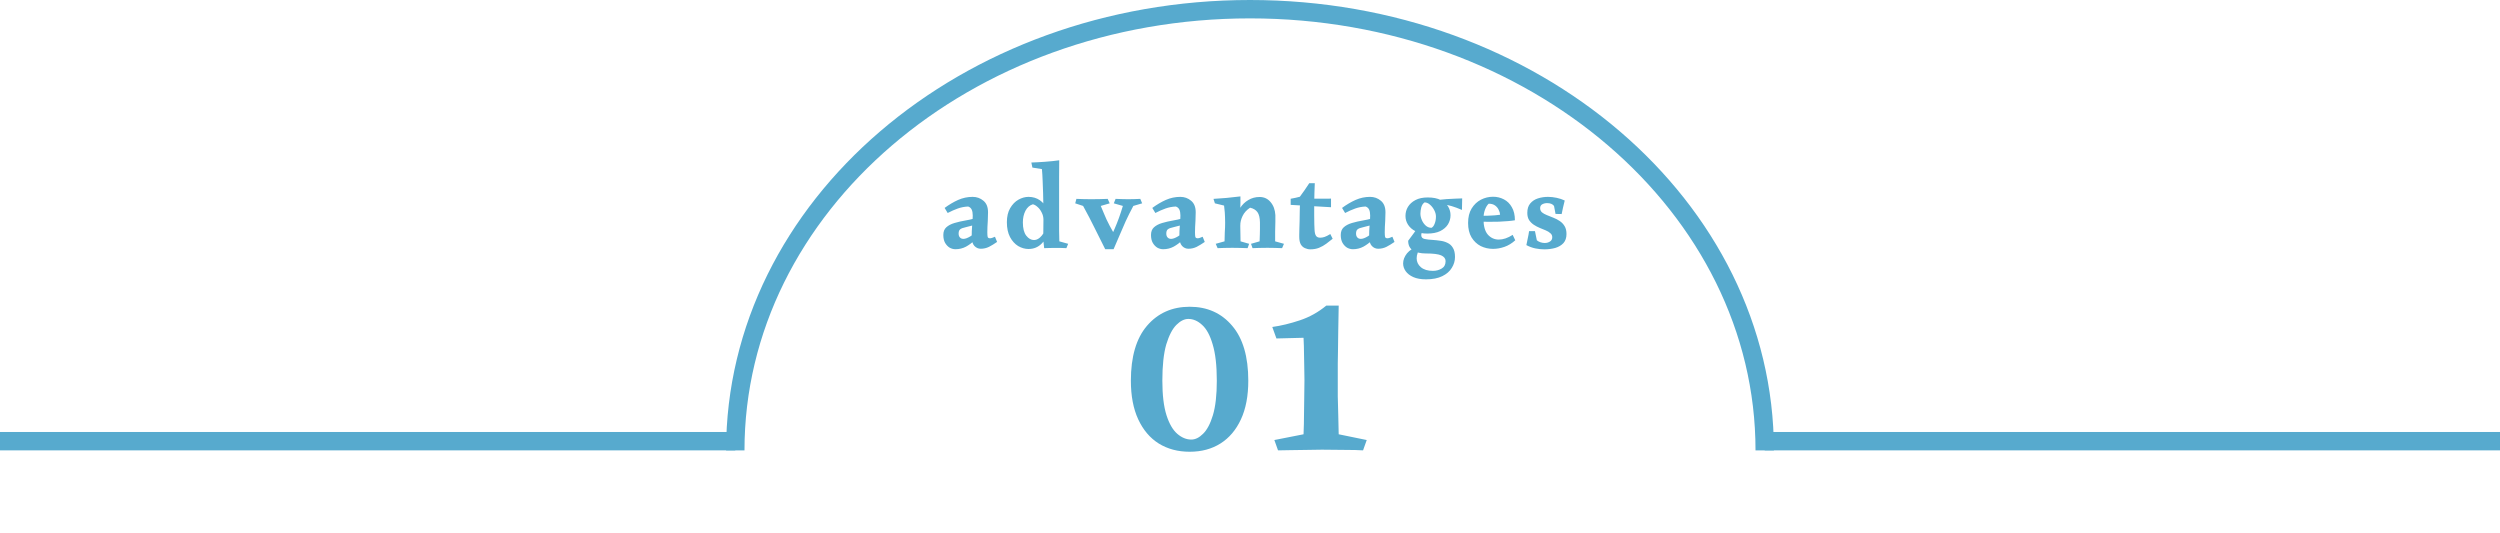 <svg width="272" height="58" viewBox="0 0 272 58" fill="none" xmlns="http://www.w3.org/2000/svg">
<path d="M192 49C192 22.49 166.928 1 136 1C105.072 1 80 22.49 80 49" stroke="#57AACE" stroke-width="2"/>
<line x1="192" y1="48" x2="272" y2="48" stroke="#57AACE" stroke-width="2"/>
<line y1="48" x2="80" y2="48" stroke="#57AACE" stroke-width="2"/>
<path d="M105.821 21.419C106.273 21.419 106.666 21.56 106.999 21.842C107.331 22.115 107.498 22.533 107.498 23.096C107.498 23.463 107.489 23.77 107.472 24.018C107.464 24.265 107.451 24.487 107.434 24.683C107.425 24.871 107.421 25.067 107.421 25.272C107.421 25.511 107.434 25.682 107.459 25.784C107.493 25.878 107.579 25.925 107.715 25.925C107.835 25.925 108.014 25.869 108.253 25.758L108.483 26.322C108.176 26.535 107.882 26.714 107.6 26.859C107.319 26.996 107.02 27.064 106.704 27.064C106.44 27.064 106.209 26.962 106.013 26.757C105.817 26.544 105.719 26.211 105.719 25.758C105.719 25.34 105.736 24.931 105.77 24.53C105.812 24.12 105.834 23.757 105.834 23.442C105.834 23.177 105.795 22.964 105.719 22.802C105.642 22.64 105.514 22.529 105.335 22.469C104.942 22.486 104.567 22.558 104.208 22.686C103.85 22.814 103.483 22.977 103.107 23.173L102.775 22.622C103.261 22.264 103.752 21.974 104.247 21.752C104.75 21.53 105.275 21.419 105.821 21.419ZM106.73 23.429L105.962 24.491C105.774 24.534 105.608 24.576 105.463 24.619C105.317 24.662 105.185 24.696 105.066 24.722C104.776 24.781 104.575 24.858 104.464 24.952C104.353 25.037 104.298 25.191 104.298 25.413C104.298 25.592 104.345 25.733 104.439 25.835C104.532 25.938 104.66 25.989 104.823 25.989C105.019 25.989 105.266 25.899 105.565 25.72C105.872 25.532 106.132 25.298 106.346 25.016L106.589 25.541C106.452 25.712 106.256 25.921 106 26.168C105.753 26.416 105.454 26.637 105.104 26.834C104.754 27.021 104.37 27.115 103.952 27.115C103.739 27.115 103.53 27.06 103.325 26.949C103.129 26.829 102.962 26.654 102.826 26.424C102.698 26.194 102.634 25.908 102.634 25.566C102.634 25.208 102.74 24.931 102.954 24.734C103.176 24.53 103.474 24.372 103.85 24.261C104.225 24.15 104.639 24.056 105.091 23.979C105.399 23.928 105.684 23.864 105.949 23.787C106.213 23.702 106.474 23.582 106.73 23.429ZM115.244 17.438C115.244 17.985 115.239 18.582 115.231 19.23C115.231 19.879 115.231 20.617 115.231 21.445C115.231 22.136 115.231 22.806 115.231 23.454C115.231 24.094 115.231 24.662 115.231 25.157C115.239 25.643 115.248 26.01 115.256 26.258L116.216 26.526L116.024 27C115.802 26.983 115.585 26.974 115.372 26.974C115.158 26.974 114.898 26.974 114.591 26.974C114.36 26.974 114.168 26.979 114.015 26.987C113.861 26.987 113.725 26.991 113.605 27C113.597 26.829 113.58 26.672 113.554 26.526C113.537 26.373 113.52 26.215 113.503 26.053C113.511 25.669 113.516 25.285 113.516 24.901C113.524 24.517 113.528 24.146 113.528 23.787C113.528 23.54 113.528 23.297 113.528 23.058C113.528 22.819 113.524 22.571 113.516 22.315C113.516 21.923 113.507 21.496 113.49 21.035C113.481 20.574 113.464 20.114 113.439 19.653C113.422 19.192 113.396 18.774 113.362 18.398L112.325 18.232L112.21 17.682C112.355 17.682 112.556 17.673 112.812 17.656C113.068 17.639 113.345 17.622 113.644 17.605C113.951 17.579 114.245 17.554 114.527 17.528C114.808 17.494 115.047 17.464 115.244 17.438ZM111.903 21.419C112.372 21.419 112.786 21.543 113.144 21.79C113.503 22.038 113.763 22.388 113.925 22.84L113.528 23.928C113.528 23.629 113.464 23.36 113.336 23.122C113.217 22.874 113.068 22.674 112.888 22.52C112.709 22.358 112.538 22.26 112.376 22.226C112.035 22.328 111.766 22.563 111.57 22.93C111.382 23.297 111.288 23.719 111.288 24.197C111.288 24.845 111.412 25.328 111.66 25.643C111.907 25.959 112.189 26.117 112.504 26.117C112.803 26.117 113.085 25.955 113.349 25.63C113.622 25.306 113.81 24.88 113.912 24.35L114.309 24.926C114.079 25.549 113.763 26.066 113.362 26.475C112.969 26.885 112.483 27.09 111.903 27.09C111.519 27.09 111.143 26.983 110.776 26.77C110.418 26.548 110.124 26.224 109.893 25.797C109.663 25.362 109.548 24.82 109.548 24.171C109.548 23.565 109.667 23.058 109.906 22.648C110.145 22.238 110.444 21.931 110.802 21.726C111.169 21.522 111.536 21.419 111.903 21.419ZM120.517 21.637L120.735 22.123L119.762 22.405C119.898 22.721 120.014 22.994 120.107 23.224C120.201 23.446 120.295 23.663 120.389 23.877C120.491 24.082 120.607 24.312 120.735 24.568C120.871 24.816 121.042 25.123 121.247 25.49C121.264 25.575 121.234 25.707 121.157 25.886C121.08 26.057 120.982 26.241 120.863 26.437C120.752 26.625 120.637 26.787 120.517 26.923C120.406 27.051 120.317 27.115 120.248 27.115C120.018 26.646 119.805 26.219 119.608 25.835C119.421 25.451 119.237 25.084 119.058 24.734C118.887 24.384 118.704 24.022 118.507 23.646C118.311 23.271 118.089 22.857 117.842 22.405L116.984 22.123L117.112 21.637C117.368 21.645 117.616 21.654 117.855 21.662C118.102 21.671 118.388 21.675 118.712 21.675C119.071 21.675 119.403 21.671 119.711 21.662C120.018 21.654 120.287 21.645 120.517 21.637ZM124.063 21.637L124.267 22.123L123.307 22.405C122.983 23.011 122.706 23.565 122.475 24.069C122.254 24.564 122.04 25.054 121.835 25.541C121.631 26.027 121.405 26.552 121.157 27.115H120.248C120.607 26.381 120.948 25.639 121.272 24.888C121.605 24.128 121.904 23.301 122.168 22.405L121.183 22.123L121.375 21.637C121.648 21.645 121.887 21.654 122.091 21.662C122.305 21.671 122.522 21.675 122.744 21.675C123.034 21.675 123.269 21.671 123.448 21.662C123.627 21.654 123.832 21.645 124.063 21.637ZM128.416 21.419C128.868 21.419 129.261 21.56 129.594 21.842C129.926 22.115 130.093 22.533 130.093 23.096C130.093 23.463 130.084 23.77 130.067 24.018C130.059 24.265 130.046 24.487 130.029 24.683C130.02 24.871 130.016 25.067 130.016 25.272C130.016 25.511 130.029 25.682 130.054 25.784C130.088 25.878 130.174 25.925 130.31 25.925C130.43 25.925 130.609 25.869 130.848 25.758L131.078 26.322C130.771 26.535 130.477 26.714 130.195 26.859C129.914 26.996 129.615 27.064 129.299 27.064C129.035 27.064 128.804 26.962 128.608 26.757C128.412 26.544 128.314 26.211 128.314 25.758C128.314 25.34 128.331 24.931 128.365 24.53C128.407 24.12 128.429 23.757 128.429 23.442C128.429 23.177 128.39 22.964 128.314 22.802C128.237 22.64 128.109 22.529 127.93 22.469C127.537 22.486 127.162 22.558 126.803 22.686C126.445 22.814 126.078 22.977 125.702 23.173L125.37 22.622C125.856 22.264 126.347 21.974 126.842 21.752C127.345 21.53 127.87 21.419 128.416 21.419ZM129.325 23.429L128.557 24.491C128.369 24.534 128.203 24.576 128.058 24.619C127.912 24.662 127.78 24.696 127.661 24.722C127.371 24.781 127.17 24.858 127.059 24.952C126.948 25.037 126.893 25.191 126.893 25.413C126.893 25.592 126.94 25.733 127.034 25.835C127.127 25.938 127.255 25.989 127.418 25.989C127.614 25.989 127.861 25.899 128.16 25.72C128.467 25.532 128.727 25.298 128.941 25.016L129.184 25.541C129.047 25.712 128.851 25.921 128.595 26.168C128.348 26.416 128.049 26.637 127.699 26.834C127.349 27.021 126.965 27.115 126.547 27.115C126.334 27.115 126.125 27.06 125.92 26.949C125.724 26.829 125.557 26.654 125.421 26.424C125.293 26.194 125.229 25.908 125.229 25.566C125.229 25.208 125.335 24.931 125.549 24.734C125.771 24.53 126.069 24.372 126.445 24.261C126.82 24.15 127.234 24.056 127.686 23.979C127.994 23.928 128.279 23.864 128.544 23.787C128.808 23.702 129.069 23.582 129.325 23.429ZM137.045 21.432C137.531 21.432 137.928 21.616 138.235 21.982C138.551 22.349 138.726 22.823 138.76 23.403C138.769 23.557 138.769 23.8 138.76 24.133C138.752 24.457 138.743 24.811 138.735 25.195C138.735 25.579 138.735 25.933 138.735 26.258L139.695 26.526L139.49 27C139.268 26.983 139.016 26.974 138.735 26.974C138.453 26.966 138.176 26.962 137.903 26.962C137.57 26.962 137.271 26.966 137.007 26.974C136.742 26.983 136.499 26.991 136.277 27L136.111 26.526L137.045 26.258C137.053 25.968 137.062 25.724 137.071 25.528C137.079 25.323 137.083 25.123 137.083 24.926C137.092 24.722 137.092 24.483 137.083 24.21C137.075 23.689 136.981 23.309 136.802 23.07C136.623 22.831 136.358 22.674 136.008 22.597C135.633 22.844 135.36 23.147 135.189 23.506C135.018 23.864 134.937 24.205 134.946 24.53L134.472 23.966C134.532 23.48 134.677 23.045 134.907 22.661C135.146 22.277 135.449 21.978 135.816 21.765C136.183 21.543 136.593 21.432 137.045 21.432ZM134.959 21.368C134.959 21.65 134.959 21.88 134.959 22.059C134.959 22.23 134.954 22.405 134.946 22.584C134.946 22.755 134.937 22.985 134.92 23.275L134.971 26.258L135.906 26.526L135.739 27C135.449 26.983 135.176 26.974 134.92 26.974C134.664 26.966 134.383 26.962 134.075 26.962C133.743 26.962 133.452 26.966 133.205 26.974C132.966 26.983 132.723 26.991 132.475 27L132.271 26.526L133.231 26.258C133.231 25.985 133.239 25.665 133.256 25.298C133.282 24.922 133.295 24.568 133.295 24.235C133.295 23.988 133.29 23.783 133.282 23.621C133.282 23.45 133.273 23.275 133.256 23.096C133.239 22.908 133.213 22.665 133.179 22.366L132.181 22.123L132.027 21.637C132.531 21.611 133.004 21.577 133.448 21.534C133.9 21.483 134.404 21.428 134.959 21.368ZM143.049 19.934C143.032 20.233 143.019 20.583 143.01 20.984C143.002 21.377 142.993 21.786 142.985 22.213C142.985 22.631 142.985 23.032 142.985 23.416C142.993 23.8 142.998 24.133 142.998 24.414C143.006 24.696 143.015 24.892 143.023 25.003C143.04 25.319 143.096 25.541 143.19 25.669C143.283 25.797 143.433 25.861 143.638 25.861C143.783 25.861 143.936 25.835 144.098 25.784C144.26 25.733 144.474 25.626 144.738 25.464L144.994 25.976C144.781 26.155 144.551 26.334 144.303 26.514C144.064 26.693 143.8 26.842 143.51 26.962C143.228 27.073 142.912 27.128 142.562 27.128C142.366 27.128 142.174 27.085 141.986 27C141.799 26.923 141.645 26.787 141.526 26.59C141.415 26.386 141.359 26.113 141.359 25.771C141.359 25.78 141.359 25.703 141.359 25.541C141.368 25.379 141.372 25.165 141.372 24.901C141.38 24.628 141.389 24.342 141.398 24.043C141.406 23.744 141.41 23.463 141.41 23.198C141.419 22.934 141.423 22.721 141.423 22.558C141.432 22.388 141.436 22.311 141.436 22.328C141.427 22.234 141.372 22.153 141.27 22.085C141.176 22.017 141.065 21.957 140.937 21.906C140.809 21.854 140.694 21.808 140.591 21.765C140.489 21.722 140.433 21.675 140.425 21.624C140.63 21.59 140.804 21.556 140.95 21.522C141.095 21.488 141.252 21.449 141.423 21.406C141.611 21.159 141.777 20.928 141.922 20.715C142.076 20.493 142.251 20.233 142.447 19.934C142.524 19.934 142.622 19.934 142.742 19.934C142.861 19.934 142.963 19.934 143.049 19.934ZM144.815 21.611V22.546L140.425 22.29V21.624L144.815 21.611ZM149.061 21.419C149.513 21.419 149.906 21.56 150.239 21.842C150.571 22.115 150.738 22.533 150.738 23.096C150.738 23.463 150.729 23.77 150.712 24.018C150.704 24.265 150.691 24.487 150.674 24.683C150.665 24.871 150.661 25.067 150.661 25.272C150.661 25.511 150.674 25.682 150.699 25.784C150.733 25.878 150.819 25.925 150.955 25.925C151.075 25.925 151.254 25.869 151.493 25.758L151.723 26.322C151.416 26.535 151.122 26.714 150.84 26.859C150.559 26.996 150.26 27.064 149.944 27.064C149.68 27.064 149.449 26.962 149.253 26.757C149.057 26.544 148.959 26.211 148.959 25.758C148.959 25.34 148.976 24.931 149.01 24.53C149.052 24.12 149.074 23.757 149.074 23.442C149.074 23.177 149.035 22.964 148.959 22.802C148.882 22.64 148.754 22.529 148.575 22.469C148.182 22.486 147.807 22.558 147.448 22.686C147.09 22.814 146.723 22.977 146.347 23.173L146.015 22.622C146.501 22.264 146.992 21.974 147.487 21.752C147.99 21.53 148.515 21.419 149.061 21.419ZM149.97 23.429L149.202 24.491C149.014 24.534 148.848 24.576 148.703 24.619C148.557 24.662 148.425 24.696 148.306 24.722C148.016 24.781 147.815 24.858 147.704 24.952C147.593 25.037 147.538 25.191 147.538 25.413C147.538 25.592 147.585 25.733 147.679 25.835C147.772 25.938 147.9 25.989 148.063 25.989C148.259 25.989 148.506 25.899 148.805 25.72C149.112 25.532 149.372 25.298 149.586 25.016L149.829 25.541C149.692 25.712 149.496 25.921 149.24 26.168C148.993 26.416 148.694 26.637 148.344 26.834C147.994 27.021 147.61 27.115 147.192 27.115C146.979 27.115 146.77 27.06 146.565 26.949C146.369 26.829 146.202 26.654 146.066 26.424C145.938 26.194 145.874 25.908 145.874 25.566C145.874 25.208 145.98 24.931 146.194 24.734C146.416 24.53 146.714 24.372 147.09 24.261C147.465 24.15 147.879 24.056 148.331 23.979C148.639 23.928 148.924 23.864 149.189 23.787C149.453 23.702 149.714 23.582 149.97 23.429ZM154.311 24.658L154.925 24.811C154.729 25.152 154.631 25.409 154.631 25.579C154.631 25.81 154.754 25.95 155.002 26.002C155.249 26.053 155.544 26.087 155.885 26.104C156.15 26.121 156.423 26.151 156.704 26.194C156.986 26.228 157.246 26.305 157.485 26.424C157.733 26.535 157.929 26.714 158.074 26.962C158.228 27.201 158.304 27.533 158.304 27.96C158.304 28.378 158.189 28.771 157.959 29.138C157.737 29.513 157.391 29.816 156.922 30.046C156.453 30.277 155.86 30.392 155.143 30.392C154.597 30.392 154.14 30.311 153.773 30.149C153.406 29.987 153.129 29.773 152.941 29.509C152.753 29.244 152.66 28.963 152.66 28.664C152.66 28.288 152.8 27.922 153.082 27.563C153.372 27.213 153.807 26.94 154.388 26.744L154.631 26.885C154.46 27.09 154.332 27.294 154.247 27.499C154.17 27.704 154.132 27.904 154.132 28.101C154.132 28.485 154.285 28.809 154.592 29.074C154.908 29.338 155.343 29.47 155.898 29.47C156.256 29.47 156.576 29.385 156.858 29.214C157.14 29.052 157.28 28.784 157.28 28.408C157.28 28.135 157.118 27.926 156.794 27.781C156.478 27.644 155.919 27.576 155.117 27.576C154.562 27.576 154.106 27.469 153.748 27.256C153.389 27.043 153.21 26.689 153.21 26.194C153.474 25.852 153.684 25.571 153.837 25.349C153.991 25.127 154.149 24.896 154.311 24.658ZM154.989 22.021C154.818 22.14 154.699 22.324 154.631 22.571C154.571 22.819 154.541 23.045 154.541 23.25C154.541 23.471 154.592 23.702 154.695 23.941C154.797 24.18 154.938 24.38 155.117 24.542C155.296 24.704 155.505 24.786 155.744 24.786C155.889 24.717 156.005 24.568 156.09 24.338C156.184 24.107 156.231 23.847 156.231 23.557C156.231 23.335 156.171 23.109 156.052 22.878C155.932 22.64 155.778 22.439 155.591 22.277C155.403 22.106 155.202 22.021 154.989 22.021ZM155.335 21.483C155.924 21.483 156.397 21.577 156.756 21.765C157.122 21.944 157.391 22.183 157.562 22.482C157.733 22.772 157.818 23.083 157.818 23.416C157.818 23.774 157.724 24.107 157.536 24.414C157.349 24.713 157.067 24.956 156.692 25.144C156.316 25.323 155.847 25.413 155.284 25.413C154.789 25.413 154.362 25.328 154.004 25.157C153.654 24.978 153.385 24.743 153.197 24.453C153.009 24.163 152.916 23.843 152.916 23.493C152.916 23.134 153.005 22.806 153.184 22.507C153.372 22.2 153.645 21.953 154.004 21.765C154.362 21.577 154.806 21.483 155.335 21.483ZM159.085 21.586C159.085 21.799 159.081 22.034 159.072 22.29C159.064 22.537 159.06 22.721 159.06 22.84C158.641 22.661 158.274 22.524 157.959 22.43C157.652 22.337 157.349 22.273 157.05 22.238L156.448 21.752C156.721 21.718 157.037 21.688 157.396 21.662C157.754 21.637 158.087 21.62 158.394 21.611C158.71 21.594 158.94 21.586 159.085 21.586ZM162.441 21.406C162.868 21.406 163.26 21.5 163.619 21.688C163.986 21.876 164.276 22.162 164.489 22.546C164.711 22.921 164.822 23.395 164.822 23.966C164.634 24 164.387 24.03 164.08 24.056C163.772 24.082 163.435 24.103 163.068 24.12C162.701 24.128 162.334 24.133 161.968 24.133C161.694 24.133 161.46 24.128 161.264 24.12C161.067 24.111 160.935 24.103 160.867 24.094V23.48C160.961 23.48 161.101 23.48 161.289 23.48C161.485 23.48 161.703 23.476 161.942 23.467C162.181 23.459 162.411 23.446 162.633 23.429C162.864 23.412 163.056 23.39 163.209 23.365C163.201 23.186 163.149 23.006 163.056 22.827C162.97 22.64 162.838 22.482 162.659 22.354C162.48 22.226 162.249 22.162 161.968 22.162C161.797 22.324 161.66 22.55 161.558 22.84C161.456 23.122 161.404 23.45 161.404 23.826C161.404 24.594 161.562 25.161 161.878 25.528C162.202 25.886 162.599 26.066 163.068 26.066C163.546 26.066 164.05 25.895 164.579 25.554L164.86 26.142C164.493 26.475 164.101 26.714 163.683 26.859C163.265 27.004 162.851 27.077 162.441 27.077C161.963 27.077 161.515 26.974 161.097 26.77C160.688 26.556 160.355 26.241 160.099 25.822C159.851 25.404 159.728 24.884 159.728 24.261C159.728 23.629 159.856 23.105 160.112 22.686C160.376 22.26 160.713 21.94 161.123 21.726C161.541 21.513 161.98 21.406 162.441 21.406ZM166.069 26.667C166.137 26.343 166.193 26.074 166.235 25.861C166.287 25.639 166.329 25.4 166.363 25.144H167.003L167.208 26.142C167.319 26.236 167.451 26.309 167.605 26.36C167.759 26.411 167.912 26.437 168.066 26.437C168.279 26.437 168.467 26.386 168.629 26.283C168.8 26.181 168.885 26.023 168.885 25.81C168.885 25.63 168.817 25.485 168.68 25.374C168.552 25.255 168.386 25.152 168.181 25.067C167.976 24.973 167.759 24.884 167.528 24.798C167.298 24.704 167.08 24.589 166.875 24.453C166.671 24.316 166.5 24.146 166.363 23.941C166.235 23.736 166.171 23.476 166.171 23.16C166.171 22.725 166.278 22.384 166.491 22.136C166.705 21.88 166.982 21.697 167.323 21.586C167.673 21.475 168.04 21.419 168.424 21.419C168.723 21.419 169.034 21.453 169.359 21.522C169.683 21.59 169.977 21.688 170.242 21.816C170.174 22.115 170.11 22.379 170.05 22.61C169.999 22.84 169.952 23.066 169.909 23.288L169.243 23.275L169.077 22.405C168.923 22.2 168.672 22.098 168.322 22.098C168.134 22.098 167.959 22.14 167.797 22.226C167.643 22.311 167.567 22.452 167.567 22.648C167.567 22.836 167.635 22.989 167.771 23.109C167.908 23.22 168.083 23.318 168.296 23.403C168.518 23.488 168.753 23.582 169 23.685C169.248 23.779 169.478 23.898 169.691 24.043C169.913 24.188 170.093 24.376 170.229 24.606C170.366 24.828 170.434 25.114 170.434 25.464C170.434 25.874 170.323 26.202 170.101 26.45C169.879 26.689 169.585 26.863 169.218 26.974C168.851 27.077 168.454 27.128 168.027 27.128C167.703 27.128 167.375 27.094 167.042 27.026C166.709 26.957 166.385 26.838 166.069 26.667ZM129.439 33.375C131.356 33.375 132.898 34.067 134.064 35.45C135.231 36.817 135.814 38.808 135.814 41.425C135.814 43.075 135.548 44.475 135.014 45.625C134.481 46.775 133.739 47.65 132.789 48.25C131.839 48.85 130.723 49.15 129.439 49.15C128.156 49.15 127.031 48.85 126.064 48.25C125.114 47.65 124.373 46.775 123.839 45.625C123.306 44.475 123.039 43.075 123.039 41.425C123.039 38.808 123.623 36.817 124.789 35.45C125.973 34.067 127.523 33.375 129.439 33.375ZM129.289 34.7C128.856 34.7 128.423 34.917 127.989 35.35C127.556 35.783 127.189 36.492 126.889 37.475C126.606 38.458 126.464 39.775 126.464 41.425C126.464 42.975 126.614 44.225 126.914 45.175C127.214 46.108 127.606 46.783 128.089 47.2C128.573 47.617 129.081 47.825 129.614 47.825C130.048 47.825 130.473 47.617 130.889 47.2C131.323 46.783 131.681 46.108 131.964 45.175C132.248 44.225 132.389 42.975 132.389 41.425C132.389 39.775 132.239 38.458 131.939 37.475C131.656 36.492 131.273 35.783 130.789 35.35C130.323 34.917 129.823 34.7 129.289 34.7ZM145.65 33.25C145.633 34.367 145.617 35.308 145.6 36.075C145.6 36.842 145.592 37.5 145.575 38.05C145.575 38.583 145.567 39.083 145.55 39.55C145.55 40.017 145.55 40.508 145.55 41.025C145.55 41.775 145.55 42.475 145.55 43.125C145.567 43.758 145.583 44.4 145.6 45.05C145.617 45.7 145.633 46.433 145.65 47.25L148.7 47.875L148.3 49C147.833 48.967 147.175 48.95 146.325 48.95C145.492 48.933 144.658 48.925 143.825 48.925C143.358 48.925 142.817 48.933 142.2 48.95C141.6 48.95 141.017 48.958 140.45 48.975C139.883 48.975 139.417 48.983 139.05 49L138.65 47.875L141.825 47.25C141.858 46.467 141.875 45.767 141.875 45.15C141.892 44.533 141.9 43.933 141.9 43.35C141.917 42.75 141.925 42.092 141.925 41.375C141.925 40.725 141.917 40.183 141.9 39.75C141.9 39.3 141.892 38.858 141.875 38.425C141.875 37.975 141.858 37.417 141.825 36.75L138.875 36.825L138.425 35.575C139.375 35.442 140.375 35.2 141.425 34.85C142.475 34.5 143.433 33.967 144.3 33.25H145.65Z" fill="#57AACE"/>
</svg>
